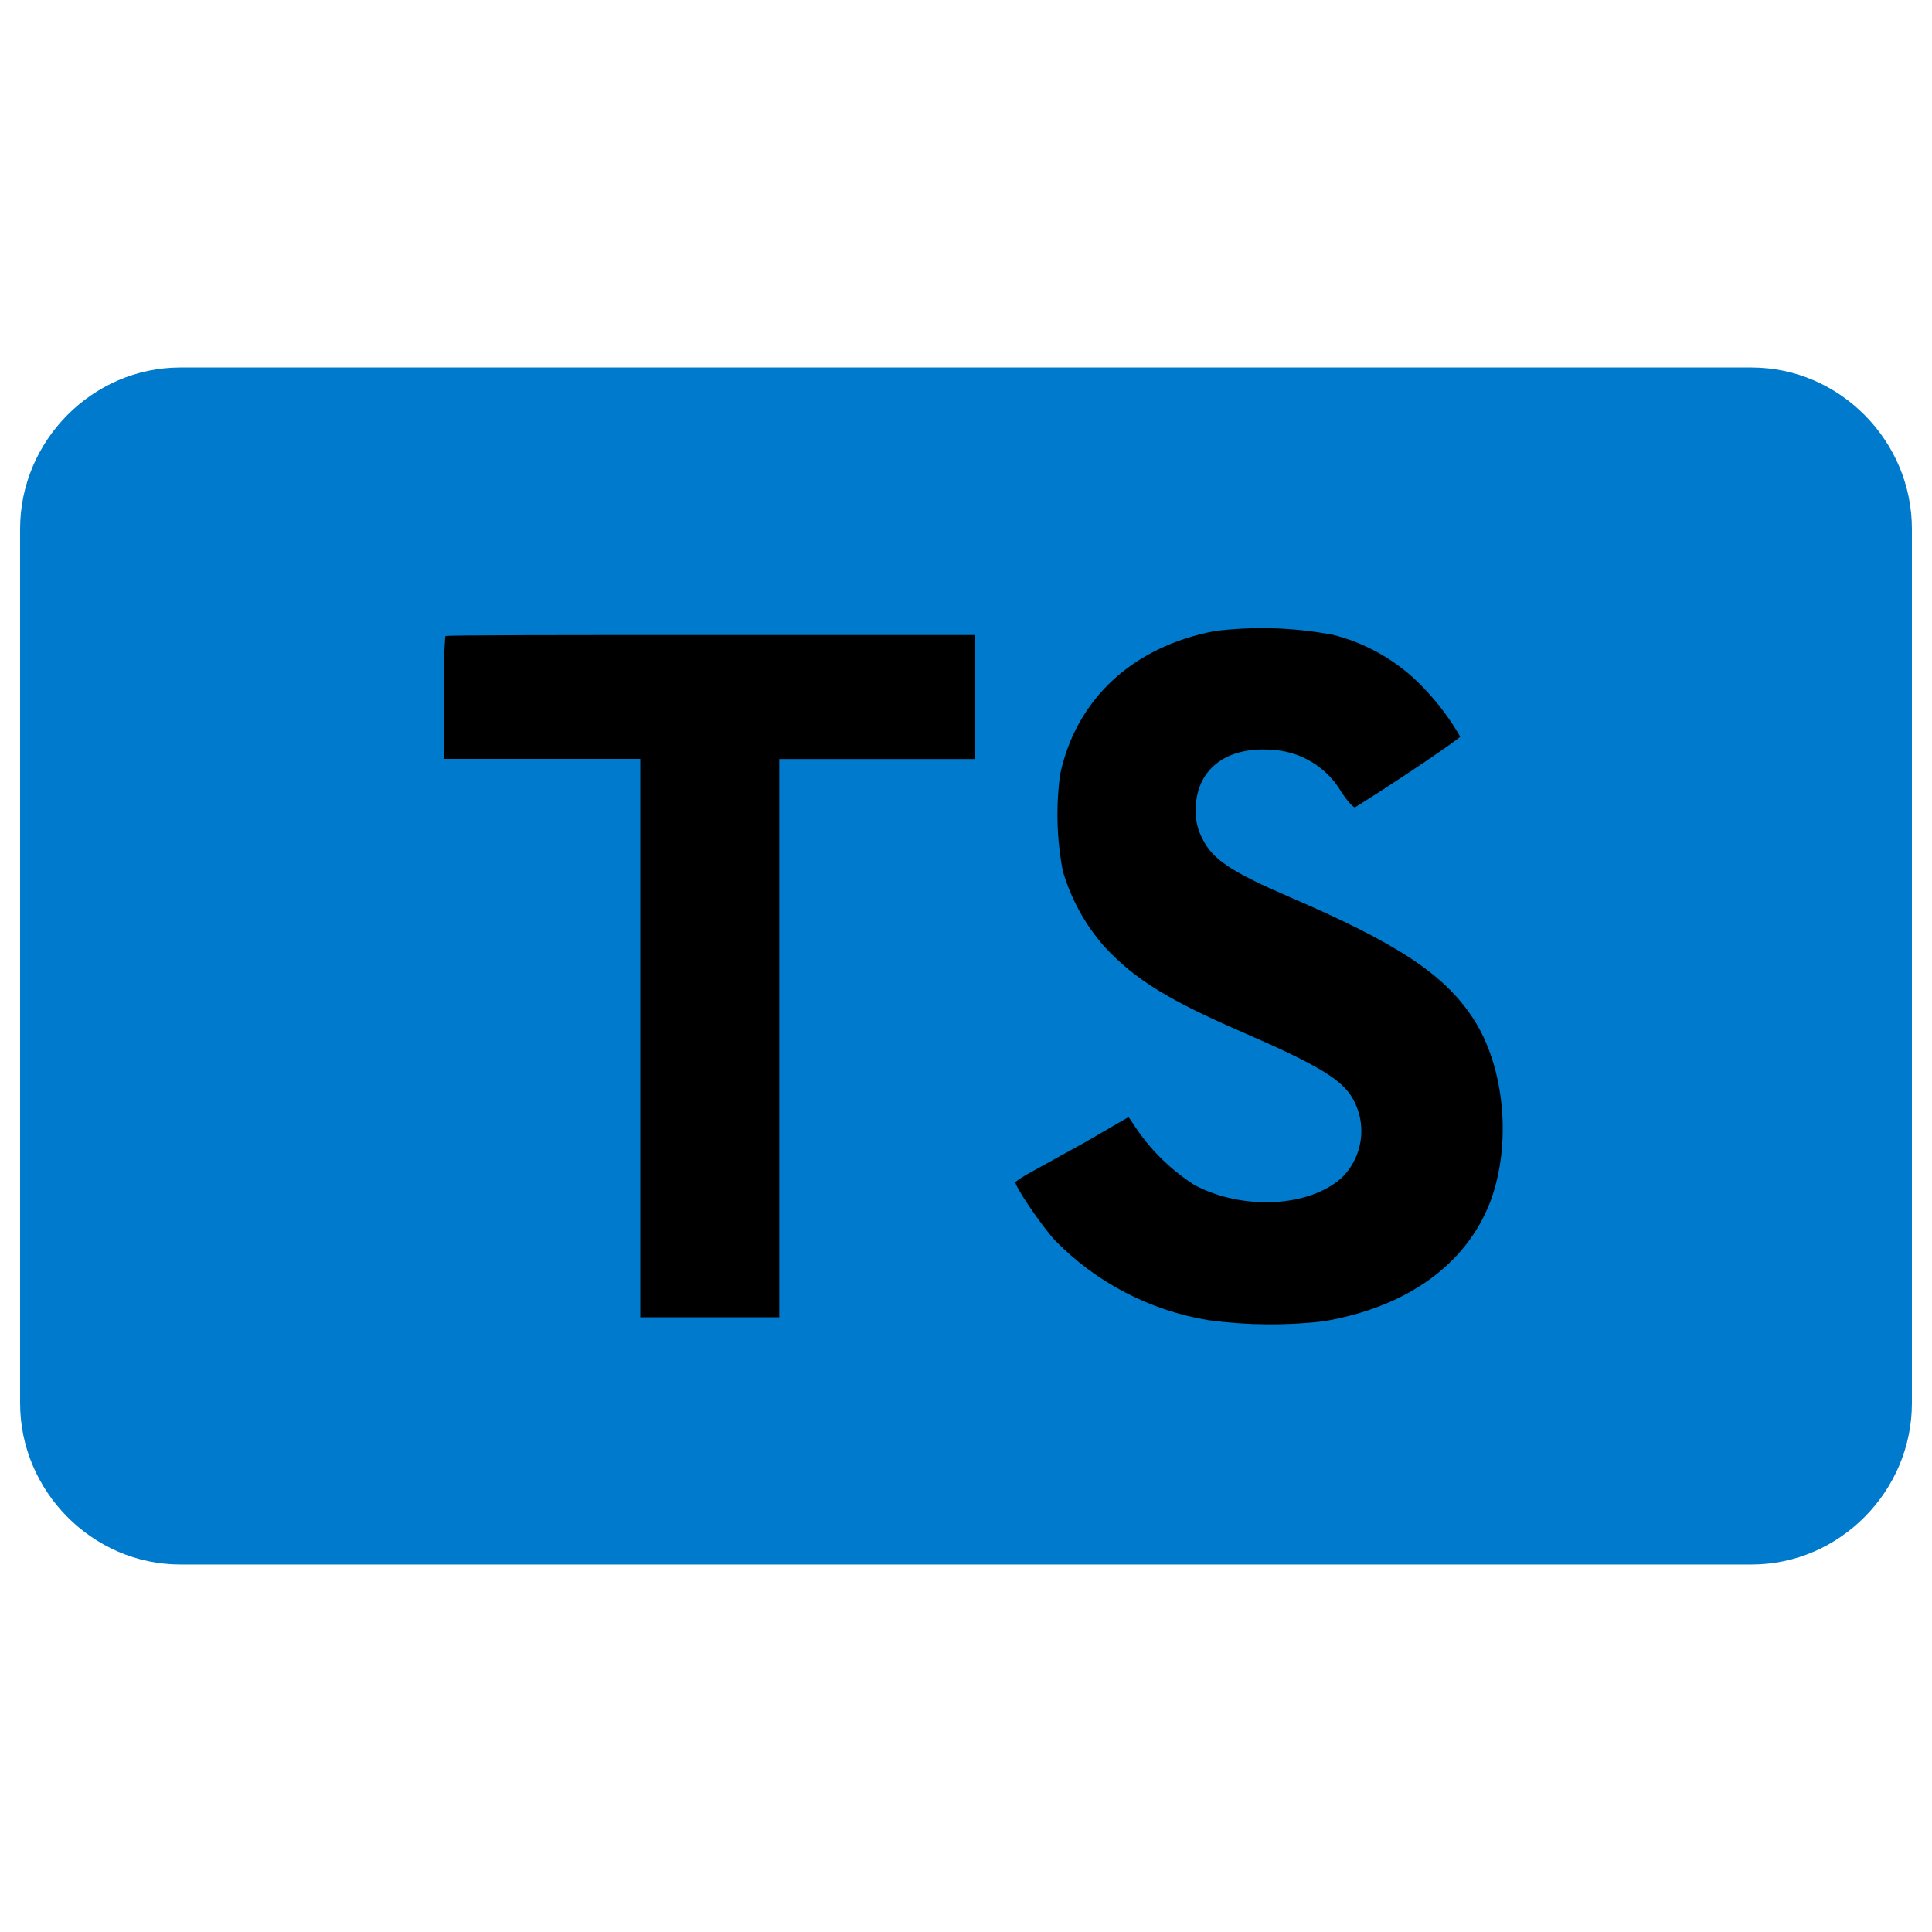 <svg width="128" height="128" viewBox="0 0 128 128" fill="none" xmlns="http://www.w3.org/2000/svg">
<rect x="20" y="34" width="91" height="62" fill="black"/>
<path d="M7 46.28V96.28H119.5V30.28H7V46.28ZM88.084 42C90.479 42.556 92.656 43.809 94.34 45.6C95.267 46.565 96.073 47.64 96.74 48.8C96.74 48.928 92.42 51.848 89.788 53.48C89.692 53.544 89.308 53.128 88.884 52.496C88.403 51.667 87.721 50.973 86.9 50.479C86.079 49.986 85.146 49.708 84.188 49.672C81.156 49.464 79.204 51.056 79.22 53.672C79.195 54.323 79.344 54.969 79.652 55.544C80.316 56.928 81.556 57.752 85.444 59.432C92.604 62.512 95.668 64.544 97.572 67.432C99.7 70.632 100.172 75.8 98.732 79.624C97.132 83.784 93.212 86.608 87.668 87.544C85.136 87.834 82.578 87.807 80.052 87.464C76.181 86.826 72.616 84.968 69.876 82.16C68.956 81.144 67.164 78.496 67.276 78.304C67.568 78.087 67.876 77.892 68.196 77.72L71.9 75.672L74.772 74.008L75.372 74.896C76.385 76.344 77.673 77.579 79.164 78.528C82.364 80.208 86.732 79.976 88.892 78.032C89.617 77.32 90.07 76.376 90.171 75.364C90.271 74.352 90.014 73.338 89.444 72.496C88.644 71.384 87.044 70.448 82.572 68.496C77.412 66.272 75.188 64.896 73.156 62.704C71.888 61.258 70.951 59.551 70.412 57.704C70.01 55.594 69.951 53.433 70.236 51.304C71.3 46.32 75.036 42.84 80.492 41.808C83.019 41.495 85.578 41.566 88.084 42.016V42ZM64.612 46.192V50.288H51.628V87.272H42.42V50.28H29.404V46.28C29.363 44.901 29.395 43.52 29.5 42.144C29.564 42.072 37.5 42.072 47.1 42.072H64.564L64.612 46.192Z" fill="#007ACC"/>
<path d="M11.95 24.348C6.114 24.348 1.332 29.215 1.332 35.029V92.971C1.332 98.785 6.114 103.652 11.949 103.652H116.051C121.886 103.652 126.668 98.785 126.668 92.971V35.03C126.668 29.216 121.885 24.349 116.051 24.349H14.898L14.896 24.347H11.95V24.348ZM11.943 33.891H116.051C116.676 33.891 117.127 34.314 117.127 35.031V92.971C117.127 93.688 116.674 94.111 116.051 94.111H11.949C11.326 94.111 10.873 93.688 10.873 92.971V35.029C10.873 34.314 11.324 33.894 11.943 33.891V33.891Z" fill="#007ACC"/>
</svg>
